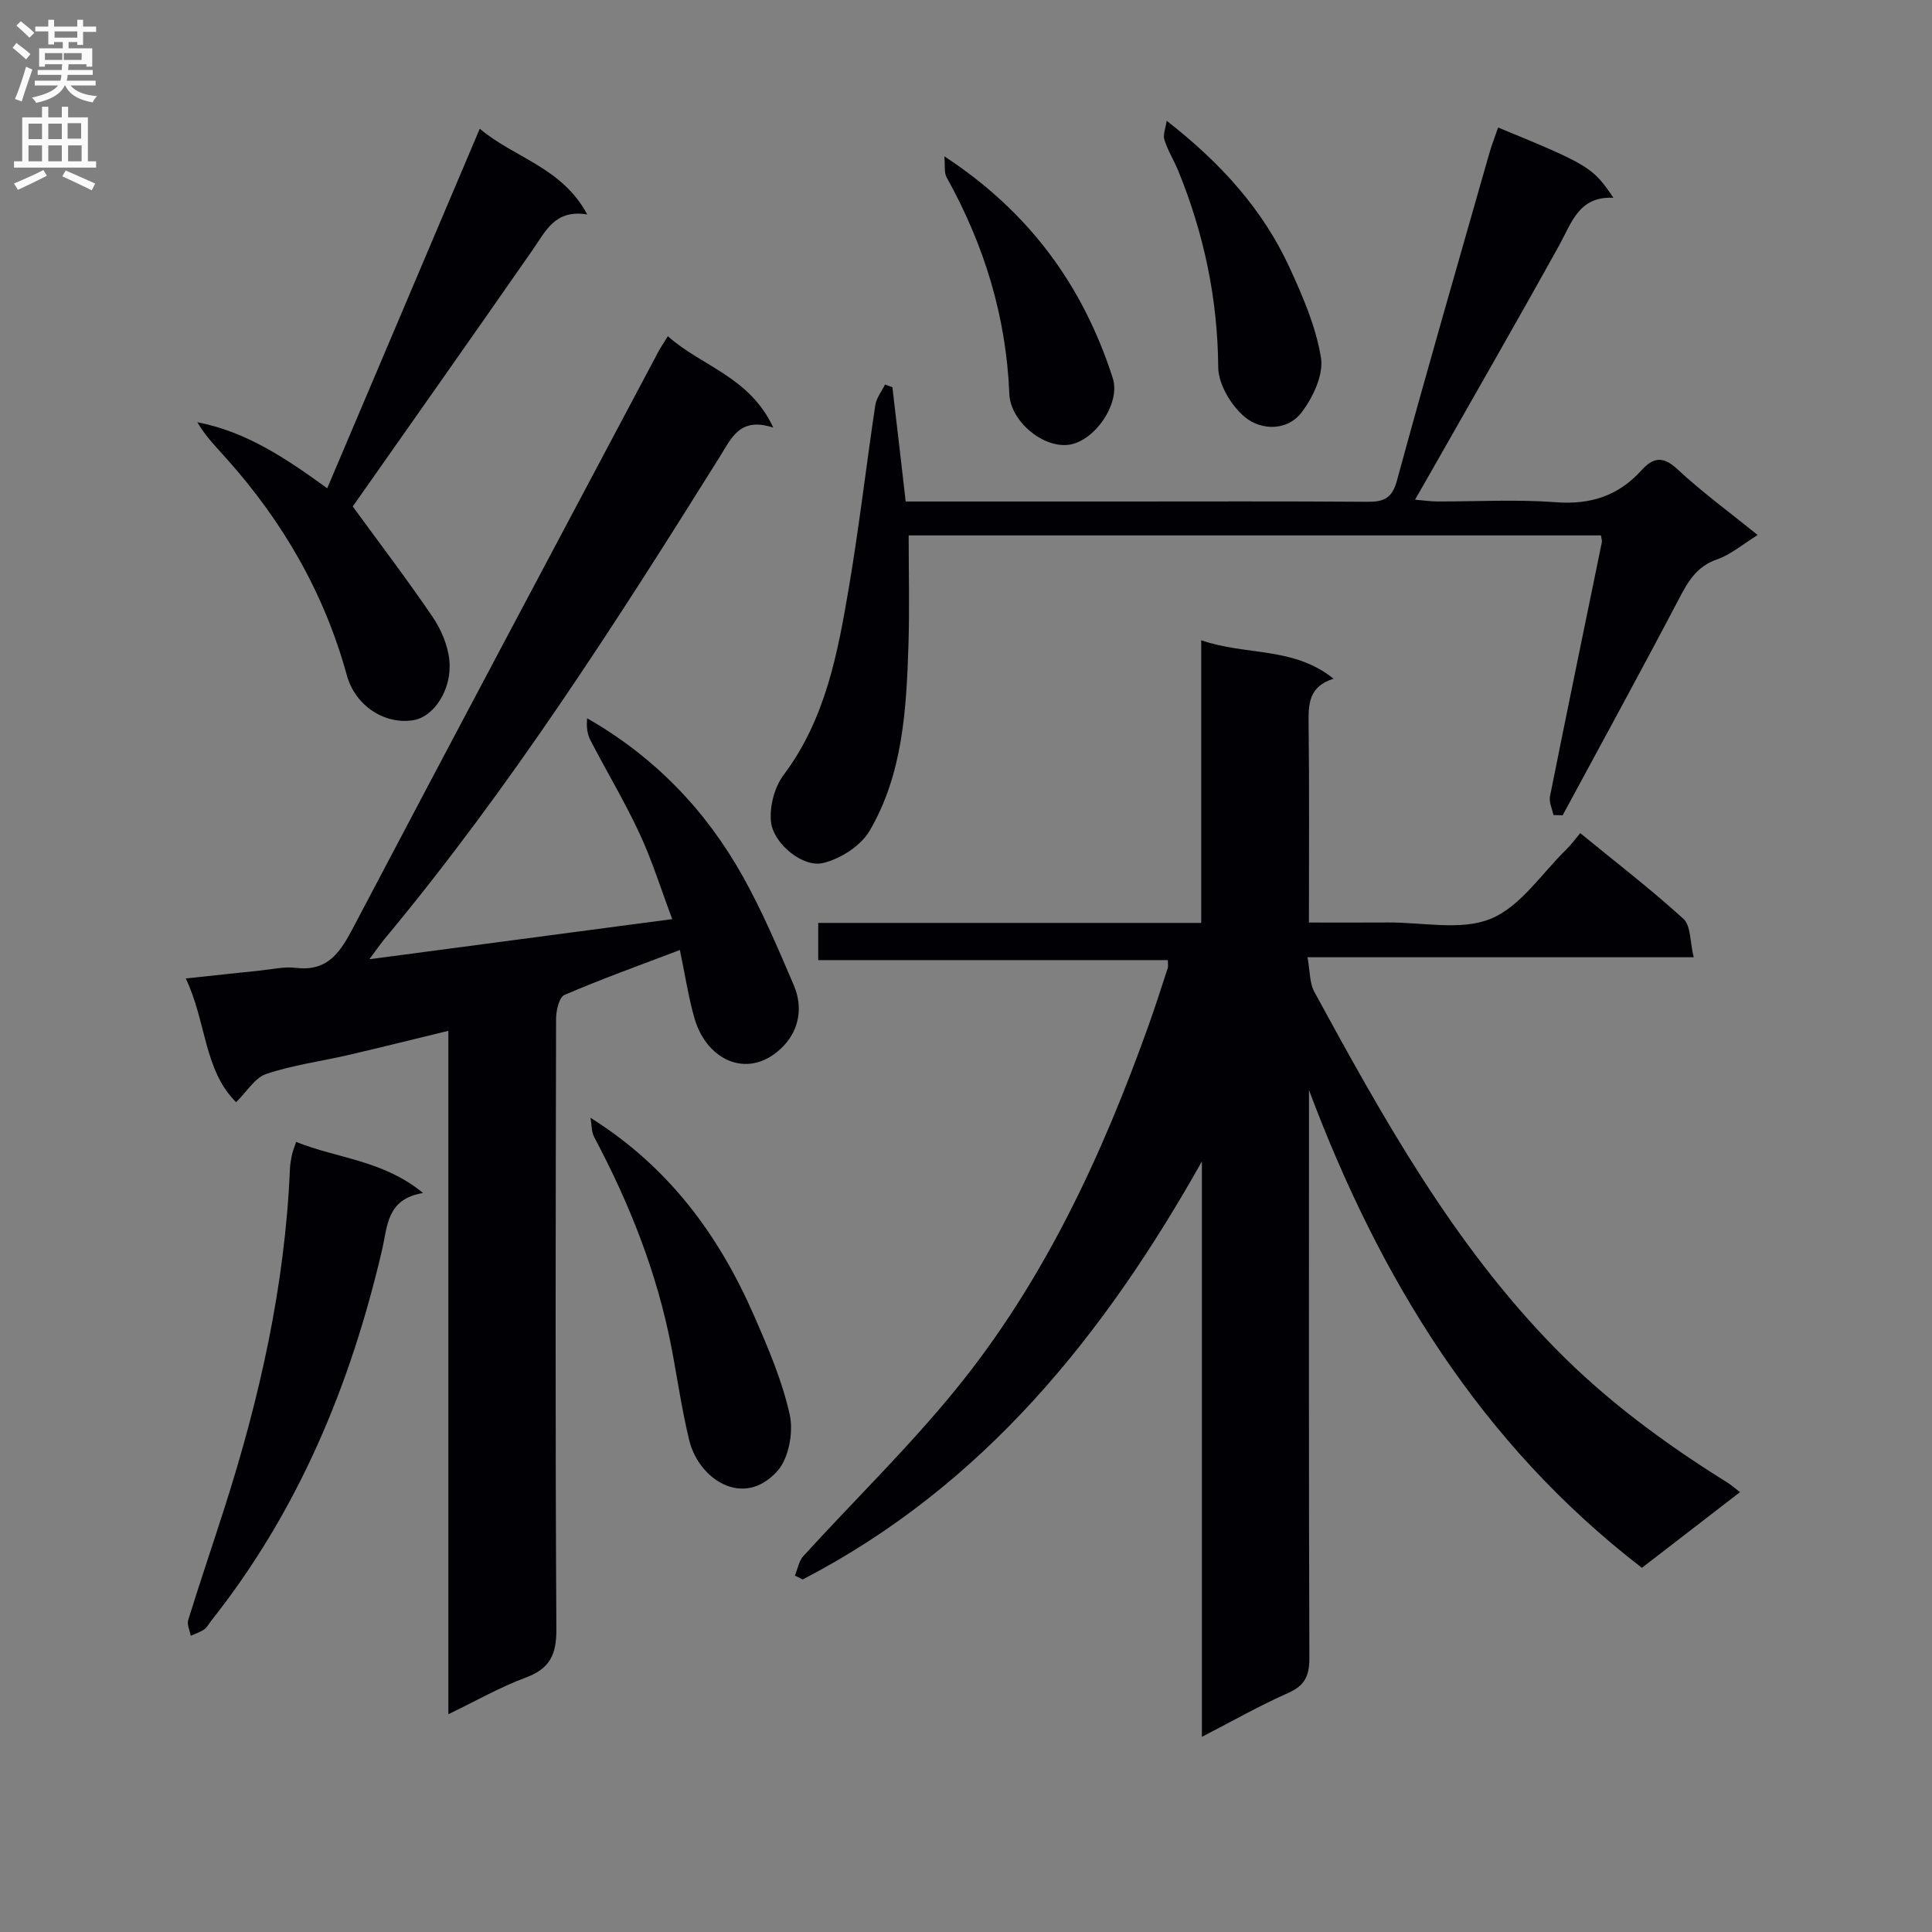 <svg enable-background="new 0 0 400 400" viewBox="0 0 400 400" xmlns="http://www.w3.org/2000/svg"><rect x="0" y="0" width="400" height="400" fill="#808080" stroke="none"/><g fill="#010105"><path d="m248.84 359.59c0-40.35 0-79.74 0-119.13-20.28 36.06-45.3 67.19-82.65 86.55-.54-.27-1.07-.53-1.61-.8.56-1.35.8-2.99 1.72-4.01 10.52-11.54 21.77-22.48 31.61-34.57 18.25-22.42 30.26-48.36 39.93-75.44 1.39-3.9 2.65-7.85 3.94-11.79.1-.3.01-.65.01-1.62-23.97 0-47.98 0-72.39 0 0-2.83 0-5.03 0-7.7h79.3c0-19.51 0-38.59 0-58.52 9.27 3.22 19.13 1.27 27.39 7.96-5.12 1.61-5.2 5.21-5.16 9.22.17 13.49.07 26.98.07 41.26 5.57 0 10.99.03 16.41-.01 7.15-.05 15.09 1.75 21.24-.77s10.54-9.38 15.66-14.37c.95-.92 1.73-2.02 2.86-3.36 7.44 6.09 14.66 11.64 21.37 17.75 1.54 1.41 1.34 4.74 2.12 7.95-26.94 0-52.99 0-79.96 0 .54 2.89.42 5.32 1.41 7.15 14.26 26.16 28.71 52.19 49.83 73.76 10.69 10.91 22.83 19.84 35.72 27.86.7.44 1.32 1 2.59 1.97-6.75 5.21-13.27 10.24-20.31 15.67-33.4-25.71-54.3-59.9-68.93-98.92v5.14c0 37.49-.05 74.97.08 112.46.01 3.64-.91 5.69-4.37 7.22-5.87 2.6-11.47 5.79-17.88 9.09z"/><path d="m140.76 196.69c-8.49 3.23-16.29 6.03-23.89 9.3-1.1.47-1.73 3.21-1.74 4.9-.09 42.15-.18 84.3.06 126.45.03 5.26-1.37 8.15-6.37 10-5.25 1.94-10.18 4.77-15.99 7.57 0-47.31 0-93.97 0-141.49-7.42 1.8-14.08 3.47-20.76 5.02-5.65 1.31-11.47 2.07-16.94 3.91-2.36.79-4.02 3.67-6.25 5.85-6.7-6.67-6.14-16.68-10.42-25.62 5.62-.6 10.48-1.13 15.34-1.63 2.48-.25 5.02-.86 7.44-.57 6.8.83 9.33-3.46 12.02-8.58 20.9-39.72 42-79.34 63.05-118.99.46-.87 1.02-1.68 1.96-3.21 6.96 6.25 16.94 8.36 21.83 18.94-6.9-2.3-8.64 2.14-11.04 5.97-21.53 34.42-43.4 68.61-69.45 99.9-.84 1.01-1.57 2.09-3.14 4.19 21.23-2.81 41.46-5.49 62.71-8.31-2.32-6.18-4.16-12.12-6.76-17.7-3.07-6.61-6.84-12.88-10.19-19.36-.67-1.3-.84-2.86-.67-4.52 14.04 8.04 24.62 19.1 32.26 32.79 4.04 7.23 7.29 14.91 10.55 22.54 1.87 4.39 1.13 9.04-2.1 12.46-6.81 7.2-15.88 3.46-18.51-5.75-1.26-4.44-1.94-9.04-3-14.06z"/><path d="m187.51 103.83h44.02c17.16 0 34.32-.07 51.48.06 3.42.03 5.19-.62 6.22-4.42 6.14-22.57 12.65-45.04 19.06-67.53.53-1.87 1.25-3.68 1.88-5.54 18.74 7.71 19.62 8.23 23.87 14.55-7.16-.36-8.62 5.14-11.21 9.81-8.7 15.7-17.66 31.26-26.53 46.88-.98 1.73-1.98 3.45-3.33 5.81 1.86.16 3.23.37 4.6.37 8.16.03 16.36-.46 24.48.16 7.2.55 12.99-1.3 17.78-6.59 2.36-2.61 4.4-3.1 7.42-.28 5.08 4.74 10.74 8.87 16.66 13.66-3.12 1.92-5.58 4.07-8.45 5.06-4.24 1.47-5.99 4.62-7.89 8.23-7.87 14.99-16 29.84-24.04 44.74-.64-.02-1.27-.04-1.91-.06-.26-1.29-.95-2.67-.71-3.87 3.51-17.56 7.15-35.1 10.74-52.64.06-.3-.08-.63-.19-1.38-47.62 0-95.28 0-143.33 0 0 7.65.19 15.11-.04 22.55-.42 13.33-1.13 26.77-8.04 38.6-1.83 3.13-6.05 5.82-9.65 6.68-4.17 1-10.28-4-10.77-8.51-.34-3.15.7-7.18 2.6-9.71 8.75-11.66 11.24-25.37 13.57-39.11 2.1-12.44 3.55-24.98 5.42-37.46.22-1.49 1.32-2.85 2.01-4.27.51.18 1.02.36 1.53.54.92 7.69 1.8 15.39 2.75 23.67z"/><path d="m99.33 26.65c7.15 6.05 17.02 7.97 22.25 17.75-6.68-1.09-8.58 3.43-11.23 7.23-12.41 17.85-24.95 35.61-37.32 53.23 5.11 7.01 11.02 14.77 16.51 22.82 1.79 2.63 3.2 5.95 3.5 9.07.57 6.03-3.23 11.65-7.41 12.35-5.91.99-12.07-2.9-13.83-9.32-4.67-17.02-13.25-31.81-24.95-44.88-2.09-2.34-4.31-4.57-5.99-7.48 10.19 1.96 18.4 7.53 26.89 13.67 10.52-24.82 20.94-49.36 31.58-74.44z"/><path d="m61.31 236.42c8.56 3.45 17.99 3.76 26.29 10.58-7.55 1.21-7.35 6.85-8.49 11.74-6.51 27.97-17.31 53.99-35.28 76.69-.52.65-.92 1.46-1.56 1.92-.82.59-1.85.89-2.78 1.32-.2-1.1-.82-2.33-.52-3.27 2.4-7.75 5.02-15.43 7.49-23.15 7.31-22.82 12.53-46.04 13.56-70.08.04-.99.19-1.98.4-2.95.15-.77.46-1.51.89-2.8z"/><path d="m122.26 231.43c16.29 10.22 26.63 24.42 33.86 40.97 2.91 6.67 5.84 13.48 7.39 20.52.79 3.61-.2 9.02-2.57 11.65-7.11 7.89-16.3 1.58-18.23-6.33-1.57-6.42-2.48-13-3.74-19.5-2.96-15.28-8.64-29.56-15.92-43.26-.63-1.16-.55-2.69-.79-4.05z"/><path d="m241.55 25.01c11.23 8.75 19.9 18.35 25.42 30.35 2.76 6 5.48 12.28 6.52 18.7.57 3.52-1.64 8.2-3.99 11.3-2.95 3.9-8.34 3.78-11.7 1.04-2.86-2.34-5.55-6.81-5.58-10.36-.11-14.21-2.96-27.69-8.3-40.74-.88-2.14-2.15-4.15-2.84-6.34-.34-1.07.25-2.42.47-3.95z"/><path d="m195.52 32.37c17.79 11.65 28.78 27 34.87 45.93 1.69 5.27-3.84 13.14-9.17 13.79-5.37.66-12.02-4.9-12.25-10.53-.64-16.04-5.21-30.9-13-44.87-.52-.95-.27-2.32-.45-4.32z"/></g><path d="m2.6 9.9.8-1c.9.7 1.9 1.4 2.9 2.3l-.9 1.1c-1.1-1-2-1.8-2.8-2.4zm.5 10.6c.9-2.1 1.6-4.3 2.3-6.7.4.2.8.4 1.3.6-.7 2.1-1.5 4.3-2.2 6.6zm.3-15.2.9-.9c1 .8 2 1.6 2.8 2.4l-1 1c-.9-.9-1.8-1.7-2.7-2.5zm12.6-1.2h1.2v1.4h2.7v1.1h-2.7v2.7h-1.2v-.6h-1.8v1.3h4.9v3.8h-1.2v-.5h-3.7c0 .4-.1.9-.1 1.2h5.1v1h-5.2c0 .5-.1.9-.2 1.2h6v1h-5.2c1.1 1.3 2.9 2 5.5 2.2-.4.4-.7.8-.9 1.3-2.9-.5-4.8-1.6-5.7-3.5h-.1c-.8 1.7-2.7 2.9-5.9 3.6-.2-.4-.6-.8-.9-1.1 2.8-.6 4.6-1.4 5.4-2.5h-4.8v-1h5.3c.1-.3.2-.7.2-1.2h-4.9v-1h5c0-.4 0-.8.1-1.2h-3.6v.5h-1.2v-3.8h4.9v-1.3h-1.8v.5h-1.2v-2.7h-2.7v-1h2.7v-1.4h1.2v1.4h4.8zm-6.7 8.3h3.6c0-.4 0-.9 0-1.4h-3.6zm1.9-4.6h4.8v-1.3h-4.7v1.3zm6.7 3.2h-4.7v1.4h3.7v-1.4z" fill="#fbfafa"/><path d="m8.7 22.1h1.3v2.2h2.8v-2.2h1.3v2.2h4.1v9.1h1.7v1.3h-17v-1.3h1.7v-9.1h4.1zm.3 13.1.7 1.2c-1.8.9-3.8 1.9-6 2.9-.2-.4-.5-.8-.8-1.3 2.3-1 4.4-1.9 6.1-2.8zm-3.1-6.4h2.8v-3.2h-2.8zm0 4.6h2.8v-3.3h-2.8zm4.1-4.6h2.8v-3.2h-2.8zm0 4.6h2.8v-3.3h-2.8zm3.6 1.9c2.1.9 4.1 1.8 6.1 2.7l-.7 1.4c-2.2-1.1-4.2-2-6.1-2.9zm3.2-9.8h-2.8v3.2h2.8v-3.1zm-2.7 7.9h2.8v-3.3h-2.8z" fill="#fbfafa"/></svg>